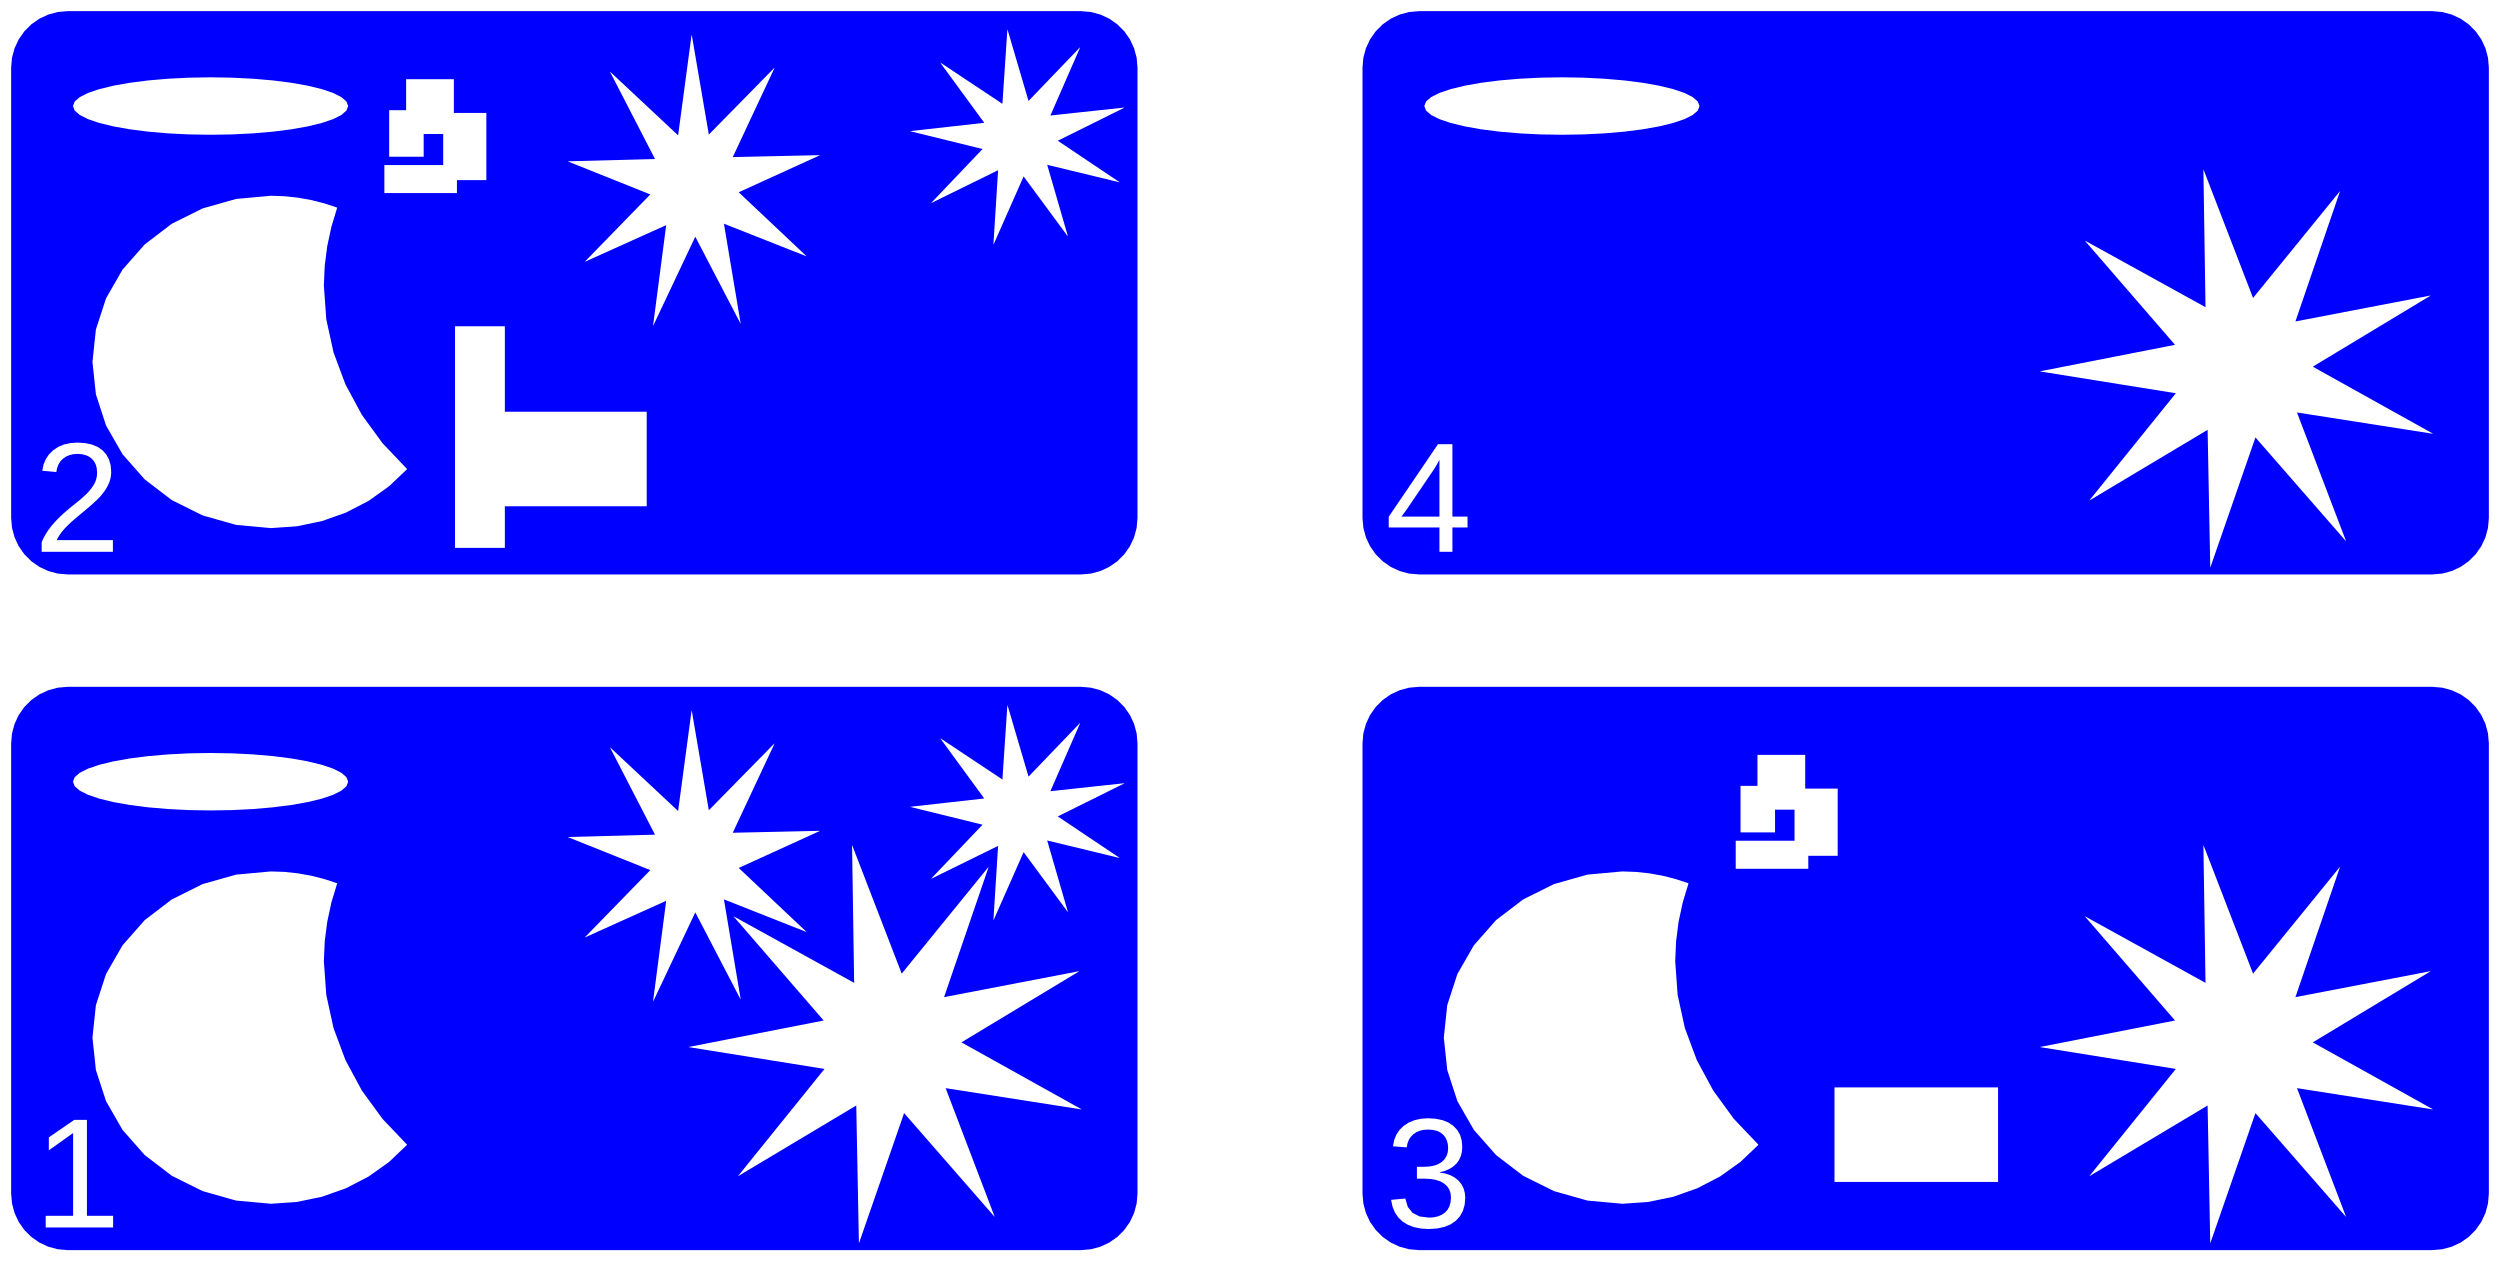 <?xml version="1.0" standalone="no"?>
<!DOCTYPE svg PUBLIC "-//W3C//DTD SVG 1.1//EN" "http://www.w3.org/Graphics/SVG/1.1/DTD/svg11.dtd">
<svg width="222mm" height="112mm" viewBox="0 -334 222 112" xmlns="http://www.w3.org/2000/svg" version="1.1">
<title>OpenSCAD Model</title>
<path d="
M 96.869,-283.066 L 96.871,-283.066 L 97.713,-283.292 L 97.714,-283.292 L 98.504,-283.661 L 98.506,-283.662
 L 99.22,-284.162 L 99.221,-284.163 L 99.837,-284.779 L 99.838,-284.78 L 100.338,-285.494 L 100.339,-285.496
 L 100.708,-286.286 L 100.708,-286.287 L 100.934,-287.129 L 100.934,-287.131 L 101.01,-287.999 L 101.01,-328.001
 L 100.934,-328.869 L 100.934,-328.871 L 100.708,-329.713 L 100.708,-329.714 L 100.339,-330.504 L 100.338,-330.506
 L 99.838,-331.22 L 99.837,-331.221 L 99.221,-331.837 L 99.22,-331.838 L 98.506,-332.338 L 98.504,-332.339
 L 97.714,-332.708 L 97.713,-332.708 L 96.871,-332.934 L 96.869,-332.934 L 96.001,-333.01 L 5.999,-333.01
 L 5.131,-332.934 L 5.129,-332.934 L 4.287,-332.708 L 4.286,-332.708 L 3.496,-332.339 L 3.494,-332.338
 L 2.78,-331.838 L 2.779,-331.837 L 2.163,-331.221 L 2.162,-331.22 L 1.662,-330.506 L 1.661,-330.504
 L 1.292,-329.714 L 1.292,-329.713 L 1.066,-328.871 L 1.066,-328.869 L 0.99,-328.001 L 0.99,-328
 L 0.99,-288 L 0.99,-287.999 L 1.066,-287.131 L 1.066,-287.129 L 1.292,-286.287 L 1.292,-286.286
 L 1.661,-285.496 L 1.662,-285.494 L 2.162,-284.78 L 2.163,-284.779 L 2.779,-284.163 L 2.78,-284.162
 L 3.494,-283.662 L 3.496,-283.661 L 4.286,-283.292 L 4.287,-283.292 L 5.129,-283.066 L 5.131,-283.066
 L 5.999,-282.99 L 96.001,-282.99 z
M 88.217,-312.31 L 88.631,-318.885 L 82.719,-315.98 L 82.716,-315.979 L 82.705,-315.984 L 82.707,-315.996
 L 87.25,-320.766 L 80.853,-322.341 L 80.851,-322.342 L 80.846,-322.353 L 80.855,-322.361 L 87.402,-323.095
 L 83.513,-328.413 L 83.512,-328.415 L 83.515,-328.427 L 83.527,-328.427 L 89.014,-324.781 L 89.454,-331.354
 L 89.455,-331.357 L 89.465,-331.364 L 89.474,-331.356 L 91.334,-325.036 L 95.896,-329.789 L 95.898,-329.791
 L 95.91,-329.789 L 95.912,-329.778 L 93.274,-323.741 L 99.824,-324.449 L 99.827,-324.449 L 99.835,-324.441
 L 99.83,-324.43 L 93.929,-321.502 L 99.401,-317.834 L 99.403,-317.832 L 99.404,-317.82 L 99.393,-317.816
 L 92.99,-319.365 L 94.825,-313.038 L 94.825,-313.035 L 94.818,-313.026 L 94.807,-313.029 L 90.898,-318.332
 L 88.236,-312.306 L 88.235,-312.303 L 88.224,-312.3 z
M 57.994,-305.099 L 59.159,-314.009 L 51.964,-310.767 L 51.961,-310.766 L 51.951,-310.772 L 51.953,-310.783
 L 57.748,-316.734 L 50.45,-319.656 L 50.448,-319.657 L 50.444,-319.668 L 50.453,-319.675 L 58.164,-319.882
 L 54.181,-327.602 L 54.18,-327.605 L 54.185,-327.615 L 54.197,-327.614 L 60.216,-321.982 L 61.411,-330.885
 L 61.412,-330.888 L 61.422,-330.893 L 61.431,-330.885 L 62.944,-322.049 L 68.756,-327.97 L 68.758,-327.972
 L 68.77,-327.97 L 68.772,-327.959 L 65.069,-320.051 L 72.78,-320.222 L 72.783,-320.222 L 72.79,-320.213
 L 72.785,-320.203 L 65.597,-316.926 L 71.601,-311.264 L 71.602,-311.262 L 71.602,-311.25 L 71.59,-311.247
 L 64.285,-314.134 L 65.768,-305.289 L 65.768,-305.286 L 65.76,-305.278 L 65.749,-305.283 L 61.742,-312.981
 L 58.013,-305.094 L 58.011,-305.091 L 58,-305.089 z
M 16.789,-322.064 L 16.788,-322.064 L 14.926,-322.157 L 14.925,-322.157 L 13.155,-322.31 L 13.155,-322.31
 L 11.522,-322.518 L 11.521,-322.518 L 10.065,-322.777 L 10.064,-322.777 L 8.82,-323.081 L 8.819,-323.081
 L 7.818,-323.421 L 7.817,-323.421 L 7.084,-323.789 L 7.082,-323.791 L 6.635,-324.178 L 6.632,-324.182
 L 6.482,-324.58 L 6.482,-324.587 L 6.632,-324.984 L 6.635,-324.988 L 7.082,-325.376 L 7.084,-325.377
 L 7.817,-325.746 L 7.818,-325.746 L 8.819,-326.086 L 8.82,-326.086 L 10.064,-326.389 L 10.065,-326.39
 L 11.521,-326.648 L 11.522,-326.649 L 13.155,-326.857 L 13.155,-326.857 L 14.925,-327.009 L 14.926,-327.009
 L 16.788,-327.102 L 16.789,-327.103 L 18.698,-327.134 L 18.699,-327.134 L 20.608,-327.103 L 20.609,-327.102
 L 22.471,-327.009 L 22.472,-327.009 L 24.241,-326.857 L 24.242,-326.857 L 25.875,-326.649 L 25.875,-326.648
 L 27.332,-326.39 L 27.333,-326.389 L 28.577,-326.086 L 28.578,-326.086 L 29.579,-325.746 L 29.58,-325.746
 L 30.313,-325.377 L 30.315,-325.376 L 30.762,-324.988 L 30.765,-324.984 L 30.915,-324.587 L 30.915,-324.58
 L 30.765,-324.182 L 30.762,-324.178 L 30.315,-323.791 L 30.313,-323.789 L 29.58,-323.421 L 29.579,-323.421
 L 28.578,-323.081 L 28.577,-323.081 L 27.333,-322.777 L 27.332,-322.777 L 25.875,-322.518 L 25.875,-322.518
 L 24.242,-322.31 L 24.241,-322.31 L 22.472,-322.157 L 22.471,-322.157 L 20.609,-322.064 L 20.608,-322.064
 L 18.699,-322.033 L 18.698,-322.033 z
M 34.139,-316.854 L 34.132,-316.863 L 34.132,-319.331 L 34.132,-319.334 L 34.142,-319.341 L 39.355,-319.341
 L 39.355,-322.102 L 37.623,-322.102 L 37.623,-320.092 L 37.623,-320.089 L 37.613,-320.082 L 34.569,-320.082
 L 34.566,-320.082 L 34.559,-320.092 L 34.559,-324.203 L 34.559,-324.206 L 34.569,-324.213 L 36.063,-324.213
 L 36.063,-326.956 L 36.063,-326.959 L 36.073,-326.966 L 40.296,-326.966 L 40.303,-326.956 L 40.303,-323.972
 L 43.18,-323.972 L 43.187,-323.962 L 43.187,-318.017 L 43.187,-318.014 L 43.177,-318.007 L 40.576,-318.007
 L 40.576,-316.863 L 40.575,-316.86 L 40.566,-316.853 L 34.142,-316.853 z
M 20.969,-287.389 L 20.967,-287.389 L 17.996,-288.229 L 17.994,-288.229 L 15.256,-289.592 L 15.254,-289.593
 L 12.854,-291.427 L 12.852,-291.428 L 10.883,-293.663 L 10.881,-293.664 L 9.418,-296.214 L 9.417,-296.215
 L 8.516,-298.982 L 8.515,-298.984 L 8.211,-301.861 L 8.211,-301.863 L 8.515,-304.739 L 8.516,-304.741
 L 9.417,-307.508 L 9.418,-307.51 L 10.881,-310.059 L 10.883,-310.061 L 12.852,-312.295 L 12.854,-312.296
 L 15.254,-314.13 L 15.256,-314.131 L 17.994,-315.494 L 17.996,-315.495 L 20.967,-316.334 L 20.969,-316.334
 L 24.059,-316.617 L 24.06,-316.617 L 25.262,-316.575 L 25.262,-316.575 L 26.457,-316.447 L 26.458,-316.447
 L 27.639,-316.236 L 27.639,-316.236 L 28.799,-315.941 L 28.8,-315.941 L 29.933,-315.566 L 29.936,-315.564
 L 29.94,-315.553 L 29.426,-313.857 L 29.057,-312.132 L 28.834,-310.387 L 28.759,-308.633 L 28.975,-305.646
 L 29.617,-302.707 L 30.676,-299.864 L 32.133,-297.162 L 33.966,-294.645 L 36.146,-292.353 L 36.147,-292.351
 L 36.145,-292.339 L 34.545,-290.814 L 34.544,-290.814 L 32.725,-289.519 L 32.724,-289.519 L 30.723,-288.482
 L 30.722,-288.482 L 28.581,-287.725 L 28.58,-287.725 L 26.345,-287.263 L 26.344,-287.263 L 24.06,-287.106
 L 24.059,-287.106 z
M 40.412,-285.353 L 40.405,-285.362 L 40.405,-305.016 L 40.406,-305.019 L 40.415,-305.026 L 44.821,-305.026
 L 44.824,-305.025 L 44.831,-305.016 L 44.831,-297.437 L 57.418,-297.437 L 57.422,-297.436 L 57.428,-297.427
 L 57.428,-289.053 L 57.428,-289.05 L 57.418,-289.043 L 44.831,-289.043 L 44.831,-285.362 L 44.83,-285.359
 L 44.821,-285.352 L 40.415,-285.352 z
M 3.699,-285.861 L 3.881,-286.246 L 4.082,-286.608 L 4.303,-286.946 L 4.543,-287.262 L 4.795,-287.558
 L 5.054,-287.84 L 5.319,-288.107 L 5.59,-288.36 L 5.864,-288.601 L 6.137,-288.834 L 6.409,-289.057
 L 6.679,-289.272 L 6.942,-289.482 L 7.192,-289.693 L 7.428,-289.903 L 7.652,-290.113 L 7.859,-290.326
 L 8.044,-290.544 L 8.209,-290.767 L 8.354,-290.995 L 8.471,-291.233 L 8.555,-291.486 L 8.605,-291.755
 L 8.622,-292.039 L 8.593,-292.41 L 8.506,-292.737 L 8.362,-293.021 L 8.161,-293.26 L 7.907,-293.45
 L 7.61,-293.585 L 7.267,-293.667 L 6.879,-293.694 L 6.506,-293.667 L 6.168,-293.588 L 5.864,-293.455
 L 5.594,-293.27 L 5.367,-293.036 L 5.193,-292.76 L 5.071,-292.441 L 5,-292.08 L 3.753,-292.195
 L 3.864,-292.739 L 4.064,-293.224 L 4.351,-293.651 L 4.726,-294.019 L 5.174,-294.316 L 5.683,-294.528
 L 6.251,-294.655 L 6.879,-294.697 L 7.559,-294.655 L 8.156,-294.527 L 8.67,-294.314 L 9.1,-294.016
 L 9.439,-293.639 L 9.682,-293.191 L 9.828,-292.671 L 9.876,-292.08 L 9.86,-291.802 L 9.813,-291.525
 L 9.733,-291.249 L 9.622,-290.974 L 9.479,-290.7 L 9.306,-290.425 L 9.101,-290.15 L 8.866,-289.876
 L 8.558,-289.563 L 8.135,-289.175 L 7.598,-288.712 L 6.947,-288.174 L 6.577,-287.863 L 6.247,-287.568
 L 5.956,-287.288 L 5.706,-287.024 L 5.491,-286.77 L 5.309,-286.521 L 5.159,-286.277 L 5.041,-286.038
 L 10.025,-286.038 L 10.025,-285 L 3.699,-285 z
M 216.869,-283.066 L 216.871,-283.066 L 217.713,-283.292 L 217.714,-283.292 L 218.504,-283.661 L 218.506,-283.662
 L 219.22,-284.162 L 219.221,-284.163 L 219.837,-284.779 L 219.838,-284.78 L 220.338,-285.494 L 220.339,-285.496
 L 220.708,-286.286 L 220.708,-286.287 L 220.934,-287.129 L 220.934,-287.131 L 221.01,-287.999 L 221.01,-328.001
 L 220.934,-328.869 L 220.934,-328.871 L 220.708,-329.713 L 220.708,-329.714 L 220.339,-330.504 L 220.338,-330.506
 L 219.838,-331.22 L 219.22,-331.838 L 218.506,-332.338 L 218.504,-332.339 L 217.714,-332.708 L 217.713,-332.708
 L 216.871,-332.934 L 216.869,-332.934 L 216.001,-333.01 L 125.999,-333.01 L 125.131,-332.934 L 125.129,-332.934
 L 124.287,-332.708 L 124.286,-332.708 L 123.496,-332.339 L 123.494,-332.338 L 122.78,-331.838 L 122.162,-331.22
 L 121.662,-330.506 L 121.661,-330.504 L 121.292,-329.714 L 121.292,-329.713 L 121.066,-328.871 L 121.066,-328.869
 L 120.99,-328.001 L 120.99,-287.999 L 121.066,-287.131 L 121.066,-287.129 L 121.292,-286.287 L 121.292,-286.286
 L 121.661,-285.496 L 121.662,-285.494 L 122.162,-284.78 L 122.163,-284.779 L 122.779,-284.163 L 122.78,-284.162
 L 123.494,-283.662 L 123.496,-283.661 L 124.286,-283.292 L 124.287,-283.292 L 125.129,-283.066 L 125.131,-283.066
 L 125.999,-282.99 L 216.001,-282.99 z
M 136.789,-322.064 L 136.788,-322.064 L 134.926,-322.157 L 134.925,-322.157 L 133.156,-322.31 L 133.155,-322.31
 L 131.522,-322.518 L 131.521,-322.518 L 130.065,-322.777 L 130.064,-322.777 L 128.82,-323.081 L 128.819,-323.081
 L 127.818,-323.421 L 127.817,-323.421 L 127.084,-323.789 L 127.082,-323.791 L 126.635,-324.178 L 126.632,-324.182
 L 126.482,-324.58 L 126.482,-324.587 L 126.632,-324.984 L 126.635,-324.988 L 127.082,-325.376 L 127.084,-325.377
 L 127.817,-325.746 L 127.818,-325.746 L 128.819,-326.086 L 128.82,-326.086 L 130.064,-326.389 L 130.065,-326.39
 L 131.521,-326.648 L 131.522,-326.649 L 133.155,-326.857 L 133.156,-326.857 L 134.925,-327.009 L 134.926,-327.009
 L 136.788,-327.102 L 136.789,-327.103 L 138.698,-327.134 L 138.699,-327.134 L 140.608,-327.103 L 140.609,-327.102
 L 142.471,-327.009 L 142.472,-327.009 L 144.241,-326.857 L 144.242,-326.857 L 145.875,-326.649 L 145.876,-326.648
 L 147.332,-326.39 L 147.333,-326.389 L 148.577,-326.086 L 148.578,-326.086 L 149.579,-325.746 L 149.58,-325.746
 L 150.313,-325.377 L 150.315,-325.376 L 150.762,-324.988 L 150.765,-324.984 L 150.915,-324.587 L 150.915,-324.58
 L 150.765,-324.182 L 150.762,-324.178 L 150.315,-323.791 L 150.313,-323.789 L 149.58,-323.421 L 149.579,-323.421
 L 148.578,-323.081 L 148.577,-323.081 L 147.333,-322.777 L 147.332,-322.777 L 145.876,-322.518 L 145.875,-322.518
 L 144.242,-322.31 L 144.241,-322.31 L 142.472,-322.157 L 142.471,-322.157 L 140.609,-322.064 L 140.608,-322.064
 L 138.699,-322.033 L 138.698,-322.033 z
M 196.27,-283.641 L 196.036,-295.832 L 185.571,-289.575 L 185.568,-289.574 L 185.557,-289.579 L 185.558,-289.59
 L 193.215,-299.079 L 181.177,-301.013 L 181.174,-301.014 L 181.168,-301.024 L 181.176,-301.033 L 193.141,-303.38
 L 185.162,-312.599 L 185.161,-312.602 L 185.163,-312.613 L 185.175,-312.615 L 195.849,-306.722 L 195.663,-318.913
 L 195.664,-318.916 L 195.673,-318.923 L 195.683,-318.917 L 200.071,-307.542 L 207.766,-317 L 207.768,-317.002
 L 207.779,-317.002 L 207.783,-316.99 L 203.833,-305.455 L 215.807,-307.755 L 215.81,-307.755 L 215.818,-307.747
 L 215.814,-307.737 L 205.374,-301.439 L 216.024,-295.504 L 216.026,-295.502 L 216.028,-295.491 L 216.018,-295.485
 L 203.972,-297.372 L 208.316,-285.98 L 208.317,-285.977 L 208.311,-285.967 L 208.299,-285.969 L 200.284,-295.157
 L 196.289,-283.638 L 196.288,-283.636 L 196.277,-283.632 z
M 127.822,-287.163 L 123.319,-287.163 L 123.319,-288.113 L 127.693,-294.555 L 128.974,-294.555 L 128.974,-288.126
 L 130.317,-288.126 L 130.317,-287.163 L 128.974,-287.163 L 128.974,-285 L 127.822,-285 z
M 127.822,-293.178 L 127.805,-293.141 L 127.767,-293.068 L 127.71,-292.961 L 127.632,-292.819 L 127.549,-292.671
 L 127.477,-292.548 L 127.417,-292.447 L 127.367,-292.371 L 124.919,-288.764 L 124.553,-288.262 L 124.444,-288.126
 L 127.822,-288.126 z
M 96.001,-222.99 L 96.869,-223.066 L 96.871,-223.066 L 97.713,-223.292 L 97.714,-223.292 L 98.504,-223.661
 L 98.506,-223.662 L 99.22,-224.162 L 99.221,-224.163 L 99.837,-224.779 L 99.838,-224.78 L 100.338,-225.494
 L 100.339,-225.496 L 100.708,-226.286 L 100.708,-226.287 L 100.934,-227.129 L 100.934,-227.131 L 101.01,-227.999
 L 101.01,-268.001 L 100.934,-268.869 L 100.934,-268.871 L 100.708,-269.713 L 100.708,-269.714 L 100.339,-270.504
 L 100.338,-270.506 L 99.838,-271.22 L 99.837,-271.221 L 99.221,-271.837 L 99.22,-271.838 L 98.506,-272.338
 L 98.504,-272.339 L 97.714,-272.708 L 97.713,-272.708 L 96.871,-272.934 L 96.869,-272.934 L 96.001,-273.01
 L 5.999,-273.01 L 5.131,-272.934 L 5.129,-272.934 L 4.287,-272.708 L 4.286,-272.708 L 3.496,-272.339
 L 3.494,-272.338 L 2.78,-271.838 L 2.779,-271.837 L 2.163,-271.221 L 2.162,-271.22 L 1.662,-270.506
 L 1.661,-270.504 L 1.292,-269.714 L 1.292,-269.713 L 1.066,-268.871 L 1.066,-268.869 L 0.99,-268.001
 L 0.99,-268 L 0.99,-228 L 0.99,-227.999 L 1.066,-227.131 L 1.066,-227.129 L 1.292,-226.287
 L 1.292,-226.286 L 1.661,-225.496 L 1.662,-225.494 L 2.162,-224.78 L 2.163,-224.779 L 2.779,-224.163
 L 2.78,-224.162 L 3.494,-223.662 L 3.496,-223.661 L 4.286,-223.292 L 4.287,-223.292 L 5.129,-223.066
 L 5.131,-223.066 L 5.999,-222.99 L 6,-222.99 L 96,-222.99 z
M 88.217,-252.31 L 88.631,-258.885 L 82.719,-255.98 L 82.716,-255.979 L 82.705,-255.984 L 82.707,-255.996
 L 87.25,-260.766 L 80.853,-262.341 L 80.851,-262.342 L 80.846,-262.353 L 80.855,-262.361 L 87.402,-263.095
 L 83.513,-268.413 L 83.512,-268.415 L 83.515,-268.427 L 83.527,-268.427 L 89.014,-264.781 L 89.454,-271.354
 L 89.455,-271.357 L 89.465,-271.364 L 89.474,-271.356 L 91.334,-265.036 L 95.896,-269.789 L 95.898,-269.791
 L 95.91,-269.789 L 95.912,-269.778 L 93.274,-263.741 L 99.824,-264.449 L 99.827,-264.449 L 99.835,-264.441
 L 99.83,-264.43 L 93.929,-261.502 L 99.401,-257.834 L 99.403,-257.832 L 99.404,-257.82 L 99.393,-257.816
 L 92.99,-259.365 L 94.825,-253.038 L 94.825,-253.035 L 94.818,-253.026 L 94.807,-253.029 L 90.898,-258.332
 L 88.236,-252.306 L 88.235,-252.303 L 88.224,-252.3 z
M 57.994,-245.099 L 59.159,-254.009 L 51.964,-250.767 L 51.961,-250.766 L 51.951,-250.772 L 51.953,-250.783
 L 57.748,-256.734 L 50.45,-259.656 L 50.448,-259.657 L 50.444,-259.668 L 50.453,-259.675 L 58.164,-259.882
 L 54.181,-267.602 L 54.18,-267.605 L 54.185,-267.615 L 54.197,-267.614 L 60.216,-261.982 L 61.411,-270.885
 L 61.412,-270.888 L 61.422,-270.893 L 61.431,-270.885 L 62.944,-262.049 L 68.756,-267.97 L 68.758,-267.972
 L 68.77,-267.97 L 68.772,-267.959 L 65.069,-260.051 L 72.78,-260.222 L 72.783,-260.222 L 72.79,-260.213
 L 72.785,-260.203 L 65.597,-256.926 L 71.601,-251.264 L 71.602,-251.262 L 71.602,-251.25 L 71.59,-251.247
 L 64.285,-254.134 L 65.768,-245.289 L 65.768,-245.286 L 65.76,-245.278 L 65.749,-245.283 L 61.742,-252.981
 L 58.013,-245.094 L 58.011,-245.091 L 58,-245.089 z
M 16.789,-262.064 L 16.788,-262.064 L 14.926,-262.157 L 14.925,-262.157 L 13.155,-262.31 L 13.155,-262.31
 L 11.522,-262.518 L 11.521,-262.518 L 10.065,-262.777 L 10.064,-262.777 L 8.82,-263.08 L 8.819,-263.081
 L 7.818,-263.421 L 7.817,-263.421 L 7.084,-263.789 L 7.082,-263.791 L 6.635,-264.178 L 6.632,-264.182
 L 6.482,-264.58 L 6.482,-264.587 L 6.632,-264.984 L 6.635,-264.988 L 7.082,-265.376 L 7.084,-265.377
 L 7.817,-265.746 L 7.818,-265.746 L 8.819,-266.086 L 8.82,-266.086 L 10.064,-266.389 L 10.065,-266.39
 L 11.521,-266.649 L 11.522,-266.649 L 13.155,-266.857 L 13.155,-266.857 L 14.925,-267.009 L 14.926,-267.009
 L 16.788,-267.102 L 16.789,-267.102 L 18.698,-267.134 L 18.699,-267.134 L 20.608,-267.102 L 20.609,-267.102
 L 22.471,-267.009 L 22.472,-267.009 L 24.241,-266.857 L 24.242,-266.857 L 25.875,-266.649 L 25.875,-266.649
 L 27.332,-266.39 L 27.333,-266.389 L 28.577,-266.086 L 28.578,-266.086 L 29.579,-265.746 L 29.58,-265.746
 L 30.313,-265.377 L 30.315,-265.376 L 30.762,-264.988 L 30.765,-264.984 L 30.915,-264.587 L 30.915,-264.58
 L 30.765,-264.182 L 30.762,-264.178 L 30.315,-263.791 L 30.313,-263.789 L 29.58,-263.421 L 29.579,-263.421
 L 28.578,-263.081 L 28.577,-263.08 L 27.333,-262.777 L 27.332,-262.777 L 25.875,-262.518 L 25.875,-262.518
 L 24.242,-262.31 L 24.241,-262.31 L 22.472,-262.157 L 22.471,-262.157 L 20.609,-262.064 L 20.608,-262.064
 L 18.699,-262.033 L 18.698,-262.033 z
M 76.27,-223.641 L 76.036,-235.832 L 65.571,-229.575 L 65.568,-229.574 L 65.557,-229.579 L 65.558,-229.59
 L 73.215,-239.079 L 61.177,-241.013 L 61.174,-241.014 L 61.168,-241.024 L 61.176,-241.033 L 73.141,-243.38
 L 65.162,-252.599 L 65.161,-252.602 L 65.163,-252.613 L 65.175,-252.615 L 75.849,-246.722 L 75.663,-258.913
 L 75.663,-258.916 L 75.673,-258.923 L 75.683,-258.917 L 80.072,-247.542 L 87.766,-257 L 87.768,-257.002
 L 87.779,-257.002 L 87.783,-256.99 L 83.833,-245.455 L 95.807,-247.755 L 95.809,-247.755 L 95.818,-247.747
 L 95.814,-247.737 L 85.374,-241.439 L 96.024,-235.504 L 96.026,-235.502 L 96.028,-235.491 L 96.018,-235.485
 L 83.972,-237.372 L 88.316,-225.98 L 88.317,-225.977 L 88.311,-225.967 L 88.299,-225.97 L 80.284,-235.157
 L 76.289,-223.638 L 76.288,-223.636 L 76.277,-223.632 z
M 24.059,-227.106 L 20.969,-227.389 L 20.967,-227.389 L 17.996,-228.229 L 17.994,-228.229 L 15.256,-229.592
 L 15.254,-229.593 L 12.854,-231.427 L 12.852,-231.428 L 10.883,-233.663 L 10.881,-233.664 L 9.418,-236.214
 L 9.417,-236.215 L 8.516,-238.982 L 8.515,-238.984 L 8.211,-241.861 L 8.211,-241.863 L 8.515,-244.739
 L 8.516,-244.741 L 9.417,-247.508 L 9.418,-247.51 L 10.881,-250.059 L 10.883,-250.061 L 12.852,-252.295
 L 12.854,-252.296 L 15.254,-254.13 L 15.256,-254.131 L 17.994,-255.494 L 17.996,-255.495 L 20.967,-256.334
 L 20.969,-256.334 L 24.059,-256.617 L 24.06,-256.617 L 25.262,-256.575 L 25.262,-256.575 L 26.457,-256.447
 L 26.458,-256.447 L 27.639,-256.236 L 27.639,-256.236 L 28.799,-255.941 L 28.8,-255.941 L 29.933,-255.566
 L 29.936,-255.564 L 29.94,-255.553 L 29.426,-253.857 L 29.057,-252.132 L 28.834,-250.387 L 28.759,-248.633
 L 28.975,-245.646 L 29.617,-242.707 L 30.676,-239.864 L 32.133,-237.162 L 33.966,-234.645 L 36.146,-232.353
 L 36.147,-232.351 L 36.145,-232.339 L 34.545,-230.814 L 34.544,-230.814 L 32.725,-229.519 L 32.724,-229.519
 L 30.723,-228.482 L 30.722,-228.482 L 28.581,-227.725 L 28.58,-227.725 L 26.345,-227.263 L 26.344,-227.263
 L 24.06,-227.106 z
M 4.058,-226.038 L 6.492,-226.038 L 6.492,-233.388 L 4.336,-231.849 L 4.336,-233.002 L 6.594,-234.555
 L 7.72,-234.555 L 7.72,-226.038 L 10.046,-226.038 L 10.046,-225 L 4.058,-225 z
M 216.001,-222.99 L 216.869,-223.066 L 216.871,-223.066 L 217.713,-223.292 L 217.714,-223.292 L 218.504,-223.661
 L 218.506,-223.662 L 219.22,-224.162 L 219.221,-224.163 L 219.837,-224.779 L 219.838,-224.78 L 220.338,-225.494
 L 220.339,-225.496 L 220.708,-226.286 L 220.708,-226.287 L 220.934,-227.129 L 220.934,-227.131 L 221.01,-227.999
 L 221.01,-268.001 L 220.934,-268.869 L 220.934,-268.871 L 220.708,-269.713 L 220.708,-269.714 L 220.339,-270.504
 L 220.338,-270.506 L 219.838,-271.22 L 219.837,-271.221 L 219.221,-271.837 L 219.22,-271.838 L 218.506,-272.338
 L 218.504,-272.339 L 217.714,-272.708 L 217.713,-272.708 L 216.871,-272.934 L 216.869,-272.934 L 216.001,-273.01
 L 125.999,-273.01 L 125.131,-272.934 L 125.129,-272.934 L 124.287,-272.708 L 124.286,-272.708 L 123.496,-272.339
 L 123.494,-272.338 L 122.78,-271.838 L 122.779,-271.837 L 122.163,-271.221 L 122.162,-271.22 L 121.662,-270.506
 L 121.661,-270.504 L 121.292,-269.714 L 121.292,-269.713 L 121.066,-268.871 L 121.066,-268.869 L 120.99,-268.001
 L 120.99,-227.999 L 121.066,-227.131 L 121.066,-227.129 L 121.292,-226.287 L 121.292,-226.286 L 121.661,-225.496
 L 121.662,-225.494 L 122.162,-224.78 L 122.163,-224.779 L 122.779,-224.163 L 122.78,-224.162 L 123.494,-223.662
 L 123.496,-223.661 L 124.286,-223.292 L 124.287,-223.292 L 125.129,-223.066 L 125.131,-223.066 L 125.999,-222.99
 L 126,-222.99 L 216,-222.99 z
M 154.139,-256.854 L 154.132,-256.863 L 154.132,-259.334 L 154.142,-259.341 L 159.355,-259.341 L 159.355,-262.102
 L 157.623,-262.102 L 157.623,-260.089 L 157.613,-260.082 L 154.569,-260.082 L 154.566,-260.082 L 154.559,-260.092
 L 154.559,-264.206 L 154.569,-264.213 L 156.063,-264.213 L 156.063,-266.959 L 156.073,-266.966 L 160.293,-266.966
 L 160.296,-266.966 L 160.303,-266.956 L 160.303,-263.972 L 163.177,-263.972 L 163.18,-263.972 L 163.187,-263.962
 L 163.187,-258.014 L 163.177,-258.007 L 160.576,-258.007 L 160.576,-256.863 L 160.575,-256.86 L 160.566,-256.853
 L 154.142,-256.853 z
M 196.27,-223.641 L 196.036,-235.832 L 185.571,-229.575 L 185.568,-229.574 L 185.557,-229.579 L 185.558,-229.59
 L 193.215,-239.079 L 181.177,-241.013 L 181.174,-241.014 L 181.168,-241.024 L 181.176,-241.033 L 193.141,-243.38
 L 185.162,-252.599 L 185.161,-252.602 L 185.163,-252.613 L 185.175,-252.615 L 195.849,-246.722 L 195.663,-258.913
 L 195.664,-258.916 L 195.673,-258.923 L 195.683,-258.917 L 200.071,-247.542 L 207.766,-257 L 207.768,-257.002
 L 207.779,-257.002 L 207.783,-256.99 L 203.833,-245.455 L 215.807,-247.755 L 215.81,-247.755 L 215.818,-247.747
 L 215.814,-247.737 L 205.374,-241.439 L 216.024,-235.504 L 216.026,-235.502 L 216.028,-235.491 L 216.018,-235.485
 L 203.972,-237.372 L 208.316,-225.98 L 208.317,-225.977 L 208.311,-225.967 L 208.299,-225.97 L 200.284,-235.157
 L 196.289,-223.638 L 196.288,-223.636 L 196.277,-223.632 z
M 144.059,-227.106 L 140.969,-227.389 L 140.967,-227.389 L 137.996,-228.229 L 137.994,-228.229 L 135.256,-229.592
 L 135.254,-229.593 L 132.854,-231.427 L 132.852,-231.428 L 130.883,-233.663 L 130.881,-233.664 L 129.418,-236.214
 L 129.417,-236.215 L 128.516,-238.982 L 128.515,-238.984 L 128.211,-241.861 L 128.211,-241.863 L 128.515,-244.739
 L 128.516,-244.741 L 129.417,-247.508 L 129.418,-247.51 L 130.881,-250.059 L 130.883,-250.061 L 132.852,-252.295
 L 132.854,-252.296 L 135.254,-254.13 L 135.256,-254.131 L 137.994,-255.494 L 137.996,-255.495 L 140.967,-256.334
 L 140.969,-256.334 L 144.059,-256.617 L 144.06,-256.617 L 145.262,-256.575 L 145.262,-256.575 L 146.457,-256.447
 L 146.458,-256.447 L 147.639,-256.236 L 147.639,-256.236 L 148.8,-255.941 L 148.8,-255.941 L 149.933,-255.566
 L 149.936,-255.564 L 149.94,-255.553 L 149.426,-253.857 L 149.057,-252.132 L 148.834,-250.387 L 148.759,-248.633
 L 148.975,-245.646 L 149.617,-242.707 L 150.676,-239.864 L 152.133,-237.162 L 153.966,-234.645 L 156.146,-232.353
 L 156.147,-232.351 L 156.145,-232.339 L 154.545,-230.814 L 154.544,-230.814 L 152.725,-229.519 L 152.724,-229.519
 L 150.723,-228.482 L 150.722,-228.482 L 148.581,-227.725 L 148.58,-227.725 L 146.345,-227.263 L 146.344,-227.263
 L 144.06,-227.106 z
M 162.909,-229.043 L 162.902,-229.053 L 162.902,-237.427 L 162.903,-237.43 L 162.912,-237.437 L 177.418,-237.437
 L 177.422,-237.436 L 177.428,-237.427 L 177.428,-229.05 L 177.418,-229.043 L 162.912,-229.043 z
M 126.183,-224.905 L 125.568,-225.028 L 125.025,-225.233 L 124.556,-225.519 L 124.168,-225.885 L 123.867,-226.33
 L 123.654,-226.853 L 123.529,-227.455 L 124.79,-227.57 L 125.012,-226.828 L 125.433,-226.299 L 126.053,-225.981
 L 126.872,-225.875 L 127.308,-225.903 L 127.695,-225.988 L 128.032,-226.13 L 128.32,-226.329 L 128.55,-226.584
 L 128.714,-226.894 L 128.813,-227.259 L 128.845,-227.679 L 128.808,-228.047 L 128.695,-228.373 L 128.508,-228.656
 L 128.245,-228.896 L 127.912,-229.087 L 127.512,-229.224 L 127.046,-229.306 L 126.513,-229.333 L 125.821,-229.333
 L 125.821,-230.391 L 126.486,-230.391 L 126.959,-230.418 L 127.376,-230.5 L 127.737,-230.637 L 128.042,-230.829
 L 128.284,-231.068 L 128.456,-231.35 L 128.56,-231.673 L 128.594,-232.039 L 128.566,-232.402 L 128.482,-232.725
 L 128.341,-233.007 L 128.144,-233.249 L 127.891,-233.444 L 127.583,-233.583 L 127.221,-233.666 L 126.804,-233.694
 L 126.42,-233.668 L 126.074,-233.59 L 125.767,-233.461 L 125.499,-233.28 L 125.276,-233.052 L 125.105,-232.781
 L 124.986,-232.469 L 124.919,-232.113 L 123.692,-232.208 L 123.803,-232.763 L 124.003,-233.253 L 124.29,-233.678
 L 124.665,-234.039 L 125.113,-234.327 L 125.622,-234.533 L 126.19,-234.656 L 126.818,-234.697 L 127.497,-234.656
 L 128.095,-234.53 L 128.614,-234.322 L 129.052,-234.029 L 129.401,-233.662 L 129.65,-233.23 L 129.799,-232.732
 L 129.849,-232.168 L 129.817,-231.731 L 129.721,-231.338 L 129.561,-230.987 L 129.337,-230.679 L 129.052,-230.416
 L 128.709,-230.199 L 128.308,-230.028 L 127.849,-229.903 L 127.849,-229.876 L 128.355,-229.788 L 128.801,-229.638
 L 129.189,-229.428 L 129.517,-229.157 L 129.778,-228.836 L 129.964,-228.475 L 130.076,-228.076 L 130.113,-227.638
 L 130.061,-227.014 L 129.903,-226.465 L 129.64,-225.99 L 129.273,-225.59 L 128.807,-225.273 L 128.252,-225.046
 L 127.607,-224.91 L 126.872,-224.864 z
" stroke="none" fill="blue" stroke-width="0.35"/>
</svg>
